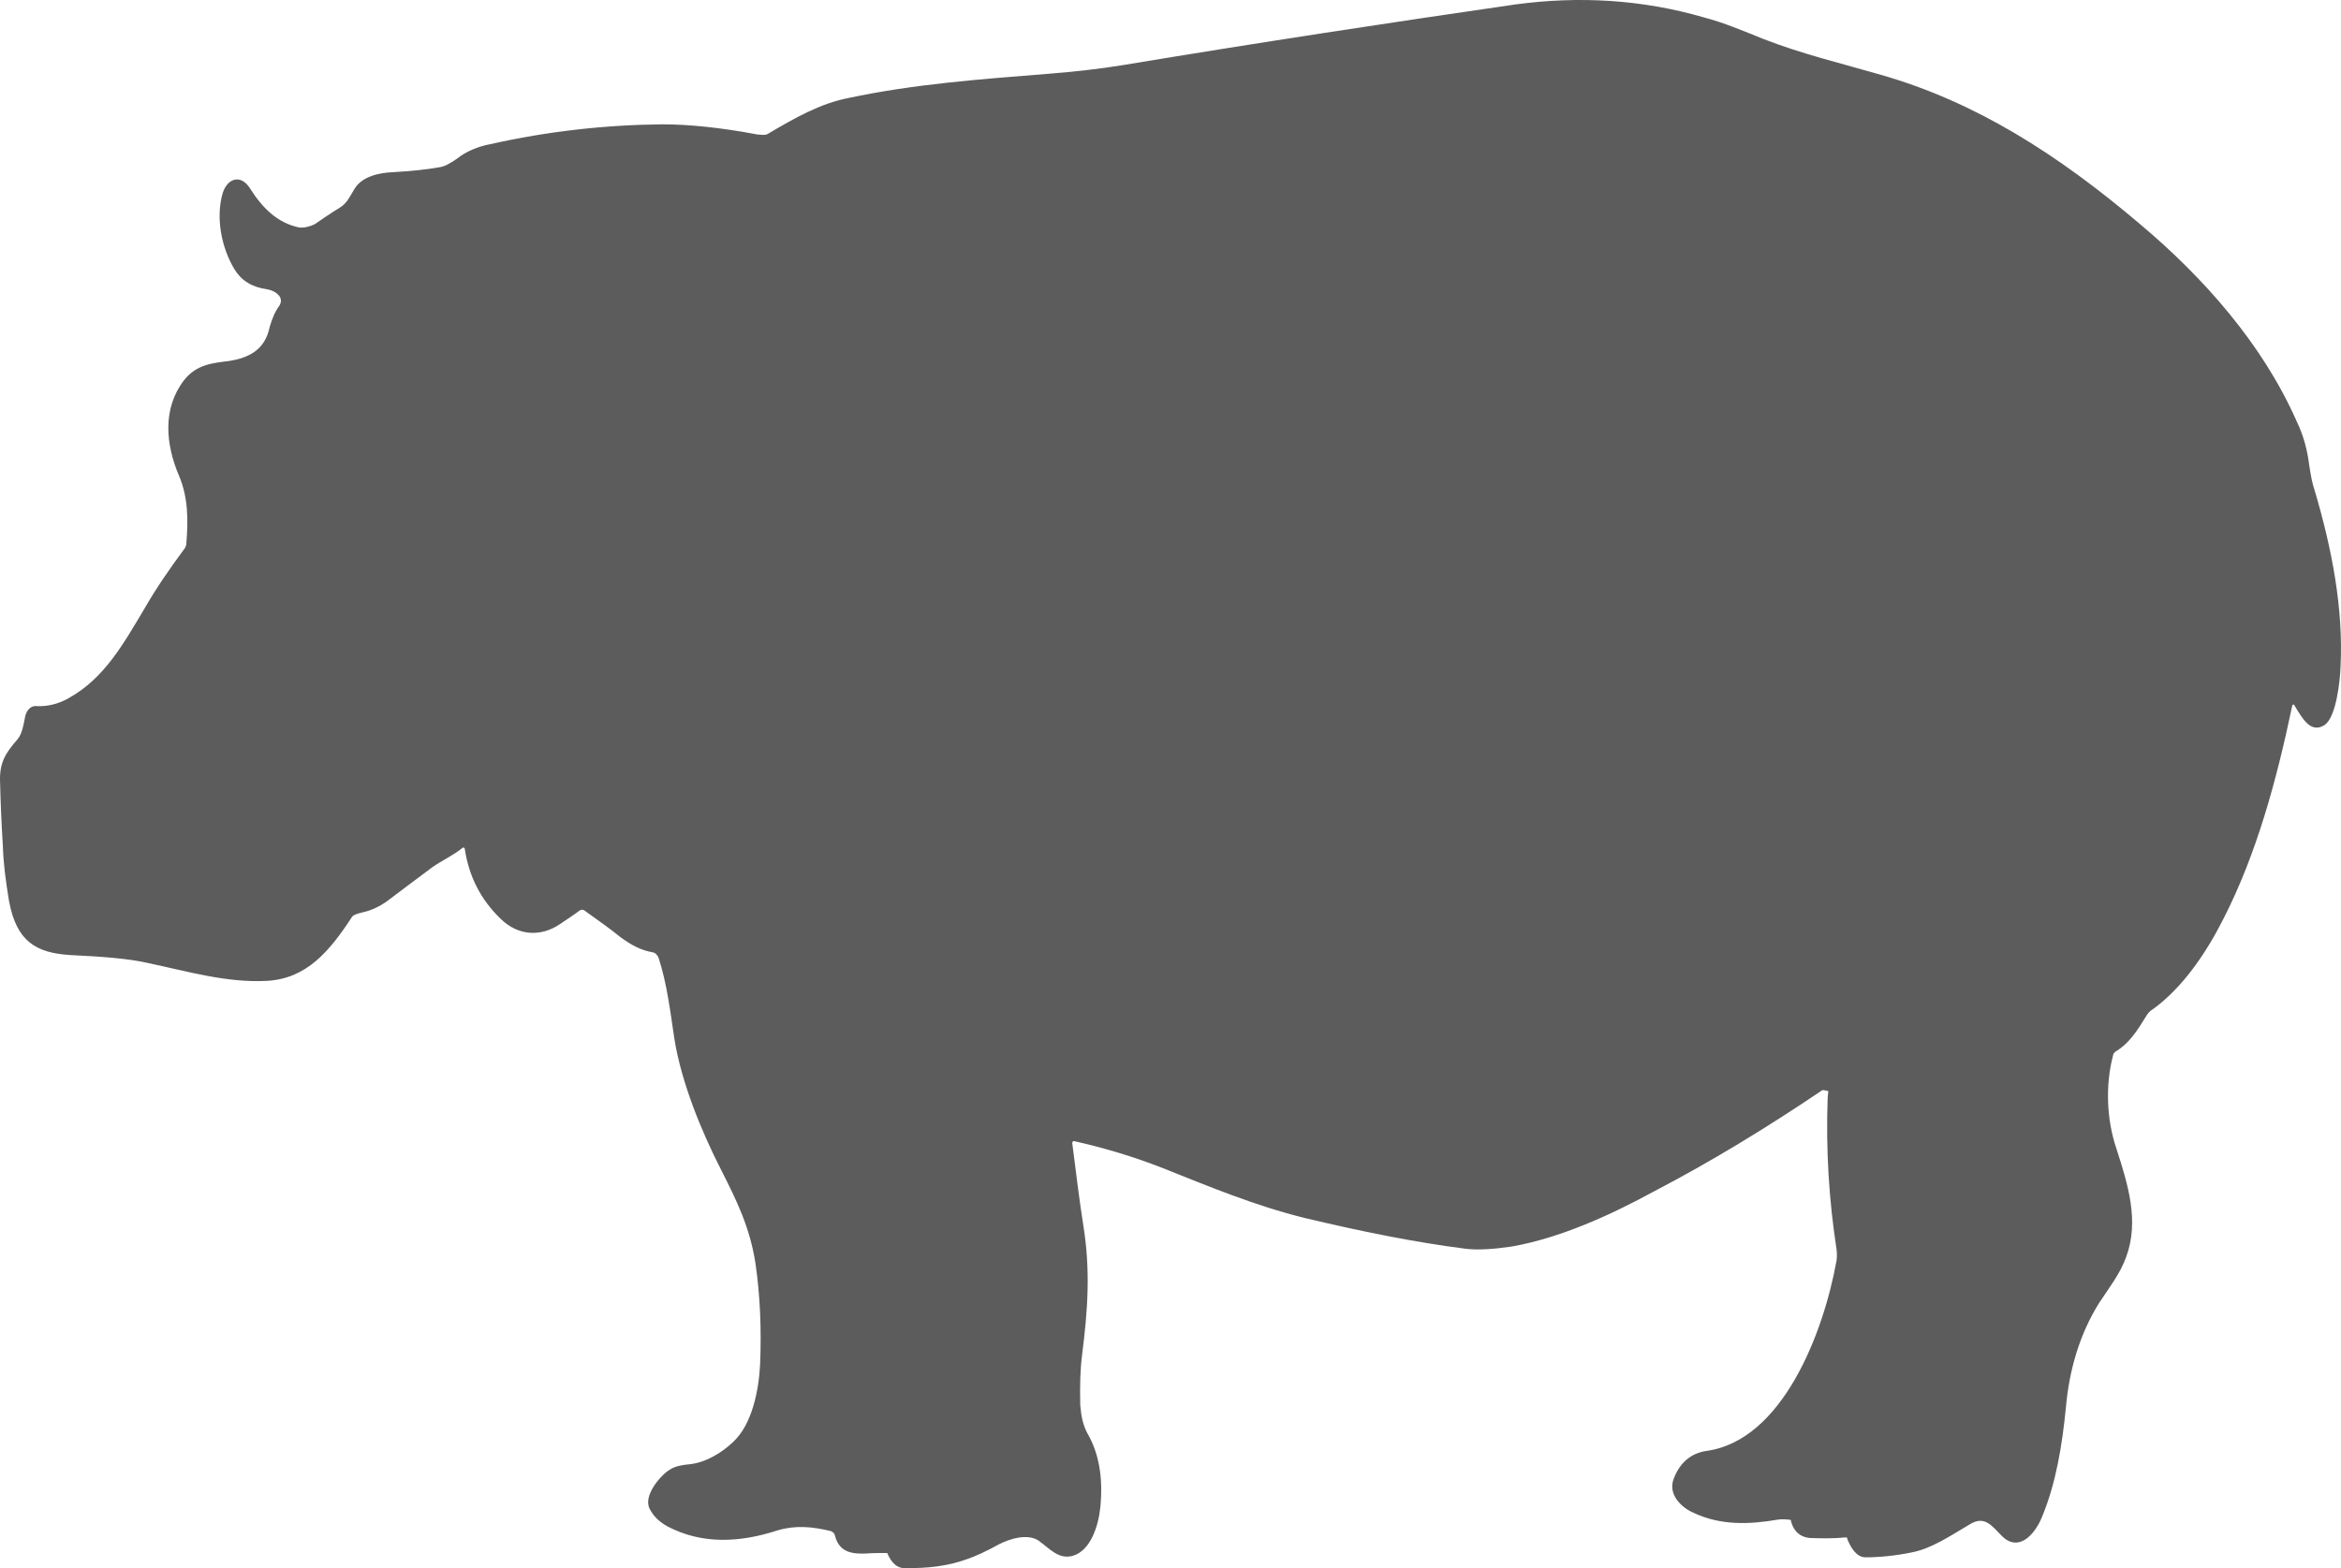 <svg width="197" height="132" viewBox="0 0 197 132" fill="none" xmlns="http://www.w3.org/2000/svg">
<path d="M29.782 15.988C30.412 14.811 31.987 14.54 33.051 14.495C34.626 14.404 35.926 14.268 36.91 14.087C37.383 14.042 37.856 13.77 38.447 13.363C39.234 12.729 40.258 12.321 41.243 12.14C46.047 11.054 50.931 10.511 55.736 10.466C57.98 10.466 60.659 10.738 63.77 11.326C64.006 11.326 64.36 11.416 64.597 11.281C66.881 9.923 69.048 8.701 71.411 8.248C76.924 7.071 82.556 6.664 88.228 6.211C90.472 6.03 92.52 5.804 94.45 5.487C106.187 3.541 117.214 1.866 127.532 0.372C132.928 -0.352 138.205 -0.035 143.364 1.459C145.097 1.912 146.673 2.591 148.366 3.27C151.596 4.537 155.022 5.352 158.291 6.302C166.207 8.564 173.139 12.955 180.109 18.884C185.386 23.32 190.388 28.932 193.263 35.45C193.854 36.672 194.169 37.894 194.327 39.162C194.445 39.931 194.563 40.655 194.799 41.334C196.255 46.269 197.2 51.247 196.964 56.091C196.925 57.268 196.609 60.345 195.625 61.024C194.444 61.793 193.735 60.435 193.144 59.485C193.026 59.214 192.908 59.259 192.868 59.531C191.569 65.731 189.875 71.932 187.118 77.318C185.661 80.216 183.692 83.112 181.211 84.923C180.975 85.058 180.778 85.239 180.62 85.511C179.872 86.733 179.163 87.865 177.981 88.544C177.942 88.635 177.824 88.68 177.824 88.815C177.155 91.35 177.273 94.246 178.1 96.691C179.085 99.724 180.03 102.801 178.928 105.789C178.416 107.237 177.471 108.414 176.644 109.681C175.029 112.261 174.123 115.294 173.847 118.507C173.532 121.675 173.02 124.844 171.838 127.695C171.248 129.143 169.909 130.683 168.491 129.325C167.624 128.465 167.033 127.514 165.734 128.33C164.119 129.28 162.543 130.366 160.85 130.683C159.511 130.954 158.212 131.09 156.99 131.09C156.203 131.09 155.73 130.231 155.454 129.552C155.454 129.416 155.415 129.416 155.297 129.416C154.39 129.507 153.366 129.507 152.264 129.461C151.477 129.371 150.965 128.918 150.728 128.104C150.728 127.968 150.689 127.923 150.571 127.923C150.177 127.878 149.823 127.878 149.586 127.923C147.184 128.331 144.781 128.421 142.497 127.334C141.552 126.927 140.331 125.841 140.843 124.483C141.355 123.125 142.301 122.311 143.64 122.129C149.98 121.224 153.446 112.262 154.549 106.107C154.588 105.836 154.588 105.473 154.549 105.156C153.919 101.082 153.643 96.827 153.801 92.438C153.801 92.302 153.84 92.121 153.84 91.985C153.919 91.849 153.84 91.804 153.366 91.758C148.68 94.926 143.993 97.777 139.228 100.267C135.486 102.304 131.311 104.205 127.216 104.929C125.68 105.155 124.341 105.246 123.277 105.11C119.024 104.566 114.574 103.662 109.808 102.53C105.594 101.489 101.813 99.904 97.718 98.276C95.512 97.416 93.031 96.646 90.392 96.058C90.274 96.058 90.235 96.103 90.235 96.239C90.549 98.683 90.826 101.036 91.18 103.255C91.771 107.012 91.535 110.316 91.062 114.027C90.905 115.249 90.866 116.652 90.905 118.281C90.984 119.232 91.141 119.956 91.496 120.635C92.481 122.309 92.835 124.392 92.599 126.835C92.441 128.465 91.772 130.502 90.314 130.954C89.094 131.316 88.346 130.365 87.4 129.687C86.455 129.053 84.919 129.551 84.052 130.003C83.068 130.546 82.123 130.999 81.296 131.27C79.799 131.814 78.066 132.04 76.058 131.994C75.428 131.994 74.994 131.451 74.719 130.863C74.719 130.772 74.68 130.727 74.562 130.727C74.049 130.727 73.459 130.727 72.868 130.772C71.726 130.817 70.623 130.682 70.269 129.279C70.229 129.053 70.032 128.917 69.874 128.871C68.338 128.509 66.96 128.373 65.424 128.826C62.233 129.866 59.083 130.003 56.208 128.509C55.539 128.147 55.027 127.694 54.672 127.015C54.081 125.883 55.657 124.118 56.366 123.711C56.838 123.395 57.508 123.303 58.02 123.258C59.359 123.123 60.737 122.308 61.721 121.357C63.258 119.909 63.848 117.148 63.966 114.839C64.084 111.852 63.966 109.046 63.572 106.33C63.099 103.298 61.997 101.08 60.697 98.5C59.004 95.196 57.35 91.122 56.759 87.501C56.404 85.148 56.129 82.794 55.42 80.621C55.342 80.441 55.184 80.214 54.947 80.168C53.923 79.988 53.175 79.58 52.23 78.901C51.245 78.087 50.221 77.408 49.237 76.684C49.08 76.548 48.882 76.548 48.725 76.684C48.252 77.045 47.74 77.362 47.149 77.77C45.495 78.902 43.605 78.766 42.148 77.362C40.454 75.733 39.469 73.787 39.115 71.478C39.115 71.388 39.037 71.343 38.997 71.343H38.958C38.13 72.022 37.186 72.43 36.358 73.017C35.098 73.968 33.799 74.918 32.499 75.913C31.908 76.321 31.238 76.638 30.608 76.773C30.293 76.864 30.018 76.909 29.781 77.044C29.742 77.044 29.663 77.135 29.624 77.18C27.733 80.076 25.803 82.385 22.456 82.566C19.069 82.747 15.721 81.751 12.492 81.073C10.956 80.711 8.79 80.529 5.915 80.394C3.04 80.213 1.385 79.262 0.755 75.822C0.48 74.147 0.283 72.654 0.243 71.251C0.125 69.35 0.047 67.539 0.007 65.865C-0.071 64.191 0.48 63.375 1.465 62.243C1.859 61.79 1.977 61.021 2.095 60.432C2.174 59.889 2.528 59.392 3.04 59.437C3.907 59.482 4.852 59.302 5.797 58.758C8.79 57.083 10.366 54.232 12.177 51.199C13.162 49.479 14.265 47.895 15.564 46.13C15.643 45.994 15.682 45.858 15.682 45.722C15.84 43.821 15.84 41.92 15.092 40.109C13.91 37.393 13.673 34.361 15.486 32.007C16.549 30.65 17.927 30.559 19.345 30.378C20.921 30.106 22.299 29.473 22.693 27.525C22.89 26.846 23.127 26.258 23.521 25.715C23.599 25.579 23.639 25.444 23.639 25.307C23.639 25.081 23.521 24.899 23.363 24.764C23.127 24.538 22.772 24.402 22.496 24.356C21.196 24.175 20.329 23.632 19.739 22.681C18.636 20.87 18.124 18.29 18.754 16.208C19.187 14.941 20.29 14.715 20.999 15.8C22.062 17.475 23.283 18.742 25.173 19.15C25.607 19.195 26.119 19.059 26.473 18.879C27.142 18.426 27.851 17.928 28.599 17.476C29.19 17.113 29.427 16.571 29.781 15.982L29.782 15.988Z" fill="#5C5C5C"/>
</svg>
